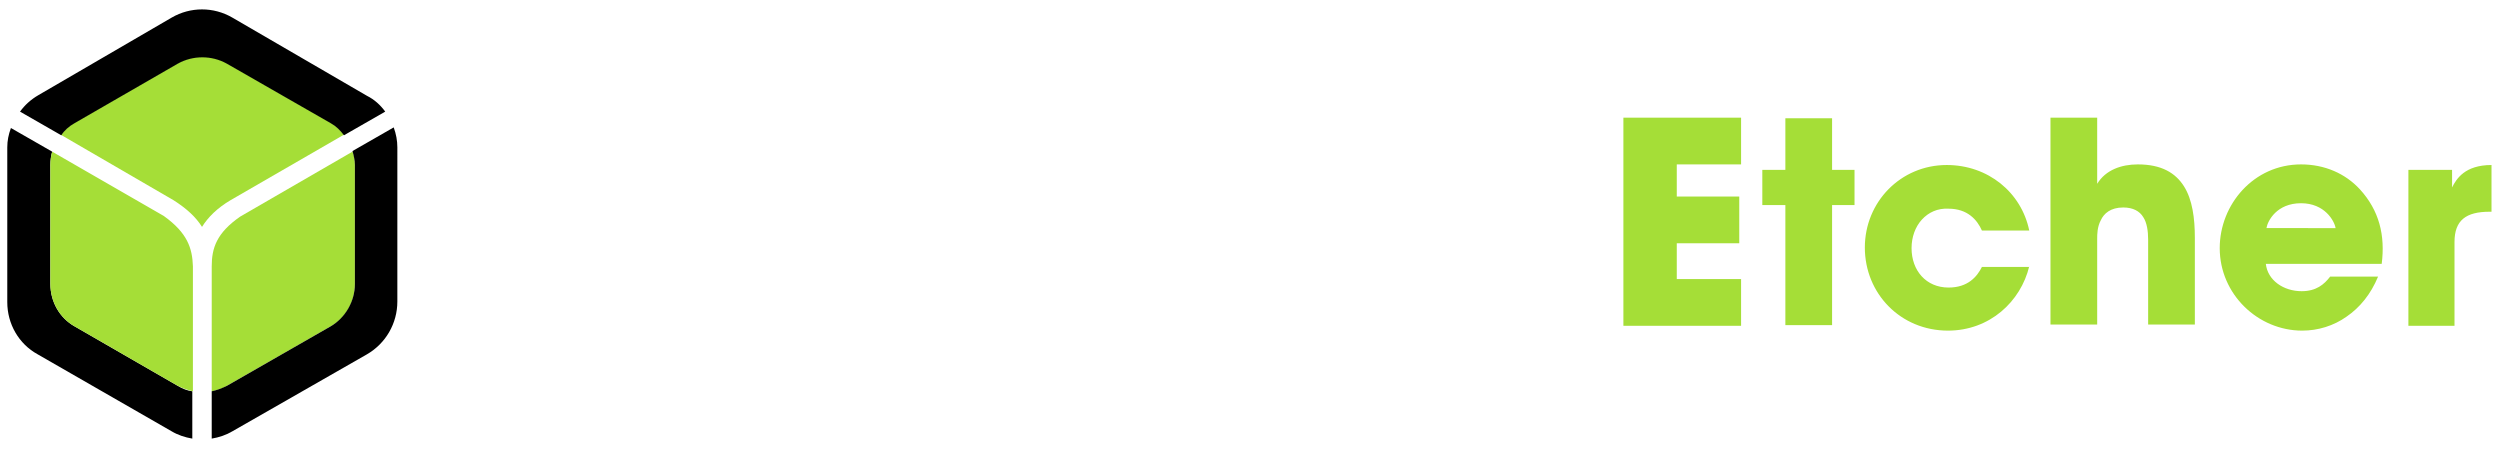 <svg xmlns="http://www.w3.org/2000/svg" viewBox="0 0 412.1 74"><style>.st4{fill:#fff}.st5{fill:#a5de37}.st6{fill:#000}</style><g id="Ebene_1"><path class="st5" d="M34.9 43.9v20.6c.9-.2 1.7-.4 2.5-.9l17.1-9.8c2.5-1.4 4-4.1 4-7V27.3c0-.8-.1-1.6-.4-2.3L39.6 35.7c-3.9 2.7-4.7 5.2-4.7 8.2z"/><path class="st6" d="M64.9 21l-6.8 3.9c.2.7.4 1.5.4 2.3v19.6c0 2.9-1.6 5.6-4 7l-17.1 9.8c-.8.4-1.6.7-2.5.9v7.8c1.2-.2 2.4-.6 3.4-1.2l22.2-12.7c3.1-1.8 5-5.1 5-8.7V24.3c0-1.1-.2-2.2-.6-3.3z"/><path class="st5" d="M33.3 37.4c1-1.6 2.5-3.1 4.7-4.4l18.7-10.8c-.6-.8-1.4-1.5-2.2-2l-17.1-9.8c-2.5-1.4-5.6-1.4-8.1 0l-17 9.8c-.9.5-1.6 1.2-2.3 2L28.6 33c2.2 1.4 3.7 2.8 4.7 4.4z"/><path class="st6" d="M12.3 20.3l17-9.8c2.5-1.4 5.6-1.4 8.1 0l17.1 9.8c.9.5 1.6 1.2 2.2 2l6.8-3.9c-.8-1.1-1.8-2-3-2.6L38.3 2.9c-3.1-1.8-6.9-1.8-10 0l-22 12.8c-1.2.7-2.2 1.6-3 2.7l6.8 3.9c.5-.8 1.3-1.5 2.2-2zM29.3 63.6l-17-9.8c-2.5-1.4-4-4.1-4-7V27.2c0-.8.1-1.5.3-2.2l-6.8-3.9c-.4 1.1-.6 2.1-.6 3.2v25.5c0 3.6 1.9 6.9 5 8.6l22.1 12.7c1 .6 2.2 1 3.4 1.2v-7.8c-.8-.1-1.6-.4-2.4-.9z"/><path class="st5" d="M27 35.6L8.6 25c-.2.7-.3 1.5-.3 2.2v19.6c0 2.9 1.5 5.6 4 7l17 9.8c.8.4 1.6.7 2.5.9V43.9c-.1-3-.9-5.5-4.8-8.3zM267.6 19.4H287v7.7h-10.6v5.3h10.3v7.7h-10.3V46H287v7.7h-19.4V19.4zM294.3 33.8h-3.8V28h3.8v-8.5h7.7V28h3.7v5.8H302v19.8h-7.7V33.8zM334.5 43.9c-1.4 5.8-6.5 10.6-13.4 10.6-7.8 0-13.7-6.1-13.7-13.7 0-7.5 5.9-13.6 13.5-13.6 6.8 0 12.3 4.5 13.6 10.8h-7.8c-.8-1.8-2.4-3.6-5.5-3.6-1.8-.1-3.3.6-4.4 1.8-1.1 1.2-1.7 2.9-1.7 4.7 0 3.7 2.4 6.5 6.1 6.5 3.2 0 4.7-1.8 5.5-3.4h7.8zM338 19.4h7.7v10.9c1.4-2.3 4-3.2 6.7-3.2 3.9 0 6.2 1.4 7.6 3.6 1.4 2.2 1.8 5.3 1.8 8.5v14.3h-7.7v-14c0-1.4-.2-2.8-.8-3.7-.6-1-1.7-1.6-3.3-1.6-2.1 0-3.2 1-3.7 2.1-.6 1.1-.6 2.4-.6 3v14.2H338V19.4zM373.5 43.5c.3 2.7 2.9 4.5 5.9 4.5 2.4 0 3.7-1.1 4.7-2.4h7.9c-1.2 2.9-3 5.1-5.2 6.6-2.1 1.5-4.7 2.3-7.3 2.3-7.3 0-13.6-6-13.6-13.6 0-7.2 5.6-13.8 13.4-13.8 3.9 0 7.3 1.5 9.7 4.1 3.2 3.5 4.2 7.6 3.6 12.3h-19.1zm11.5-5.9c-.2-1.2-1.8-4.1-5.7-4.1-4 0-5.5 2.9-5.7 4.1H385zM397 28h7.2v2.9c.7-1.4 2.1-3.7 6.5-3.7v7.7h-.3c-3.9 0-5.8 1.4-5.8 5v13.8H397V28z"/></g></svg>
